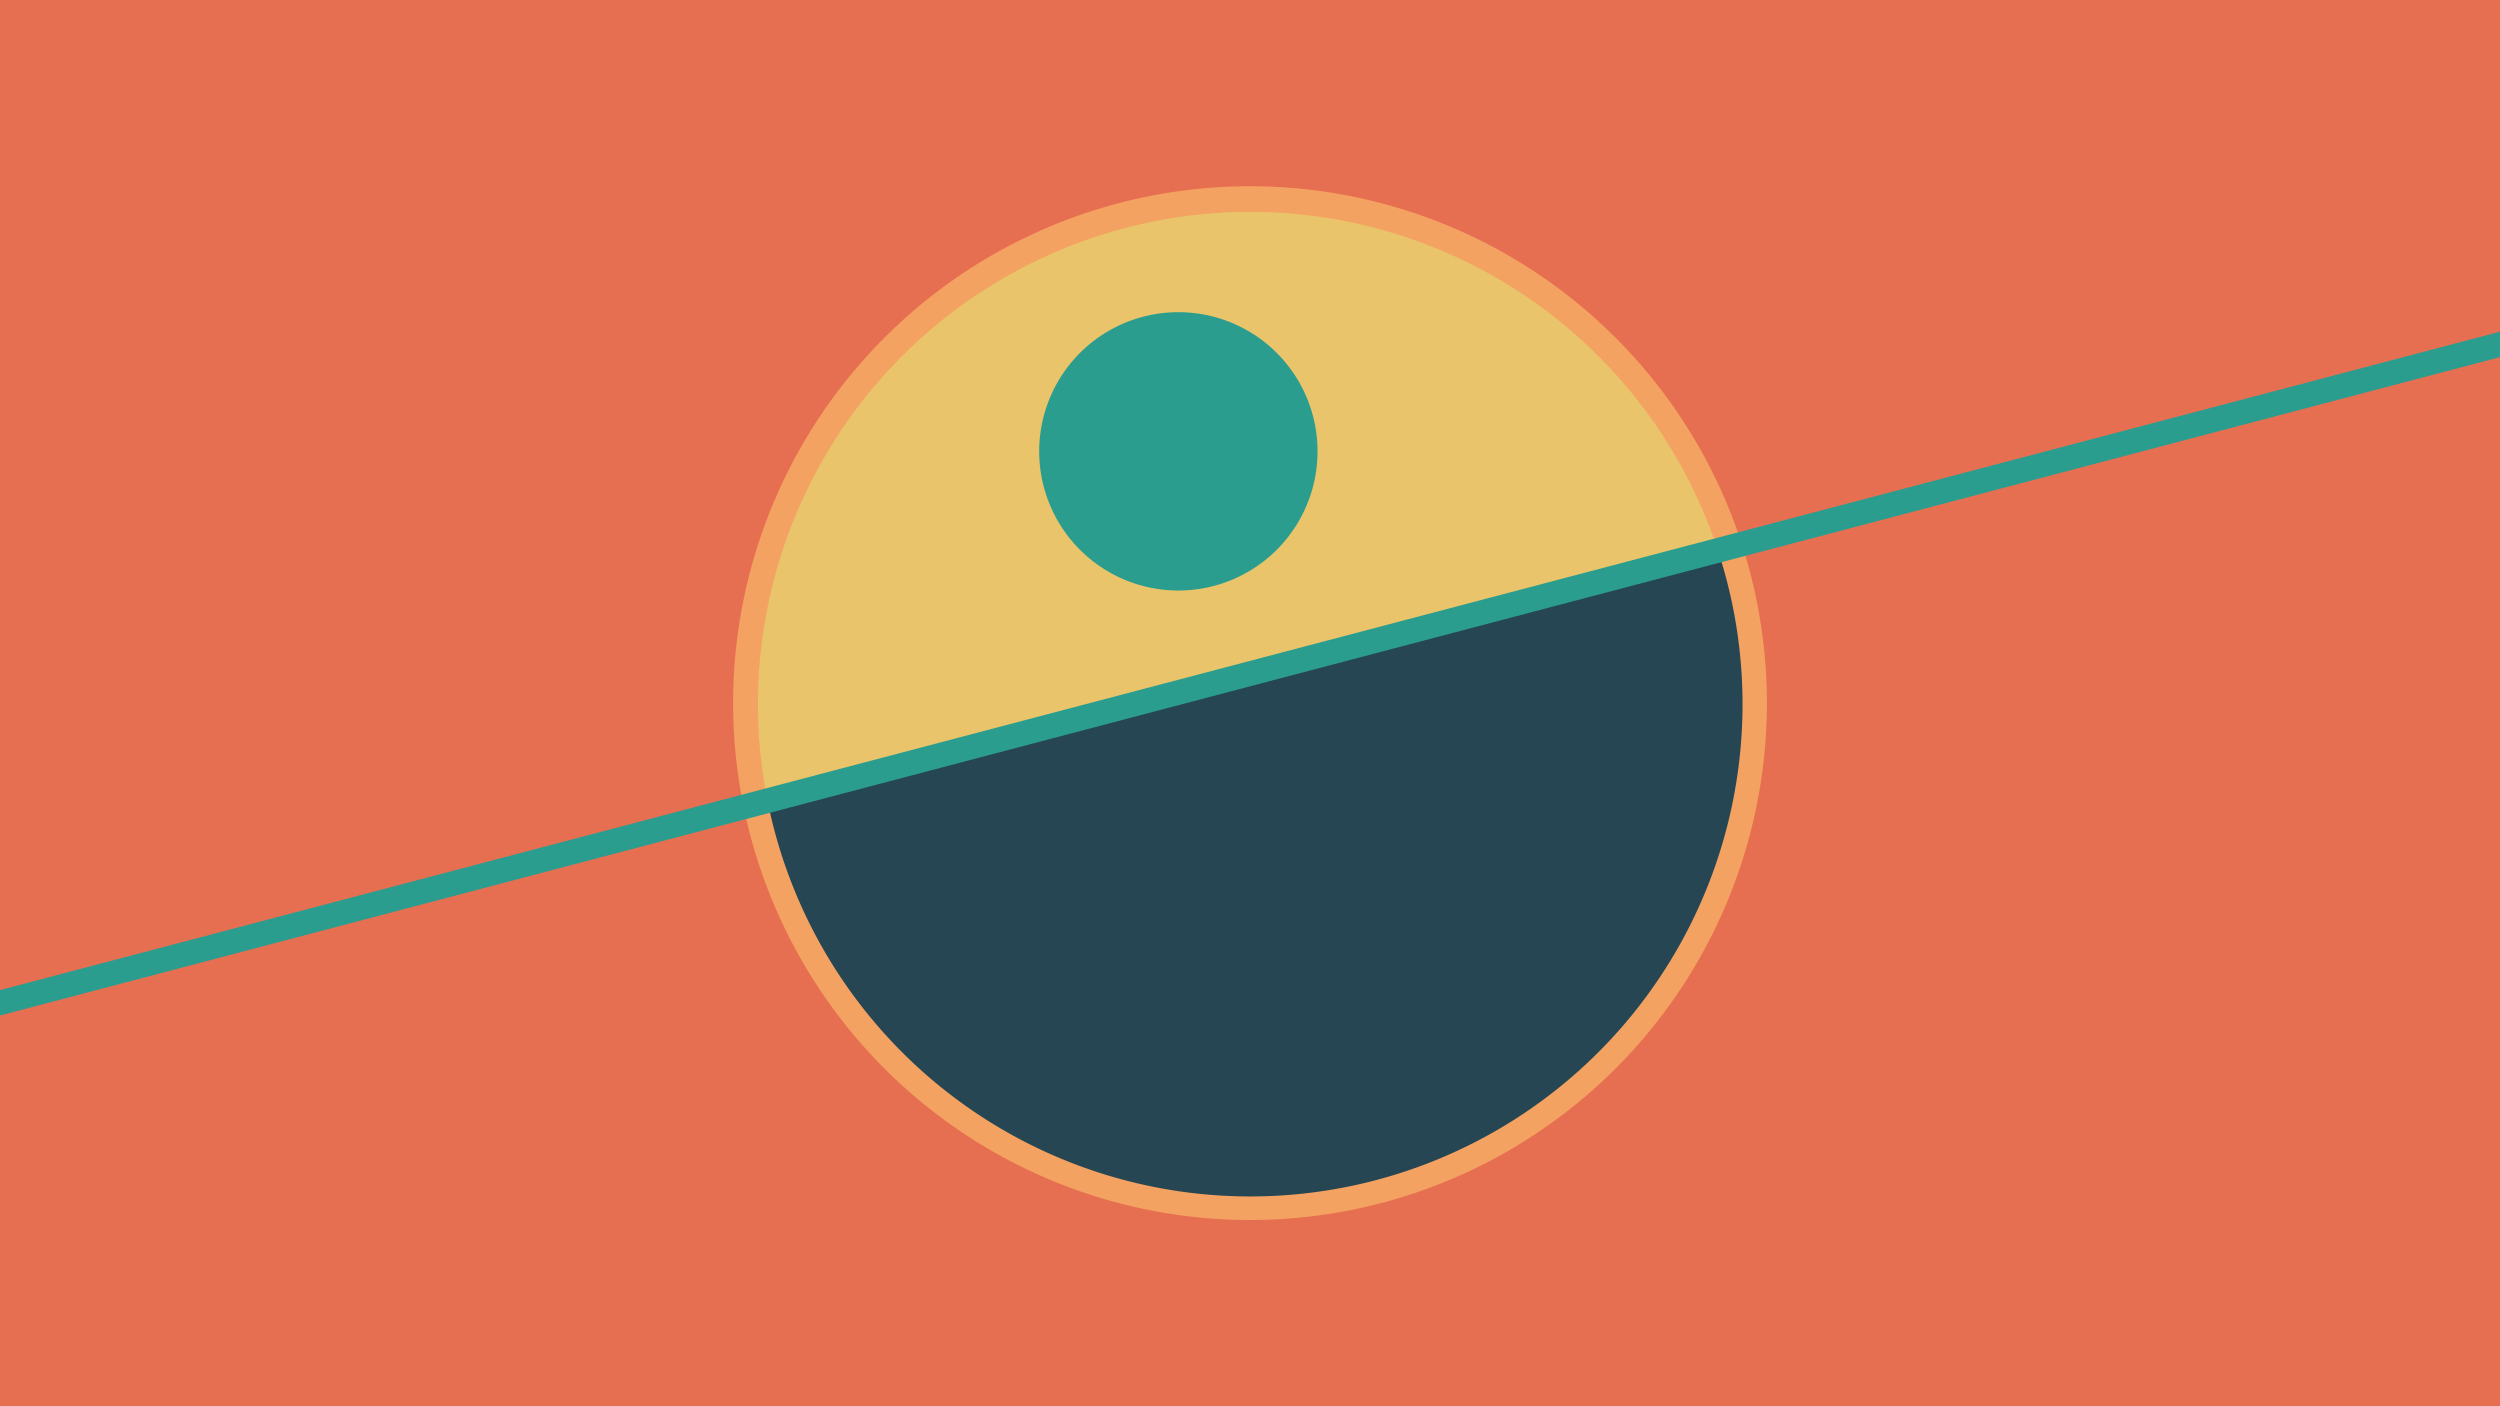 <svg width="1200" height="675" viewBox="-500 -500 1200 675" xmlns="http://www.w3.org/2000/svg"><path d="M-500-500h1200v675h-1200z" fill="#e76f51"/><path d="M100 85.6a248.1 248.1 0 1 1 0-496.2 248.1 248.1 0 0 1 0 496.2" fill="#f4a261"/><path d="M324.6-235.8a236.3 236.3 0 0 0-456.2 120.1z"  fill="#e9c46a" /><path d="M324.6-235.8a236.3 236.3 0 1 1-456.2 120.1z"  fill="#264653" /><path d="M68.2-216.6a66.8 66.8 0 1 1 0-133.5 66.8 66.8 0 0 1 0 133.5" fill="#2a9d8f"/><path d="M-510,-16.025L710,-337.325" stroke-width="11.812" stroke="#2a9d8f" /></svg>